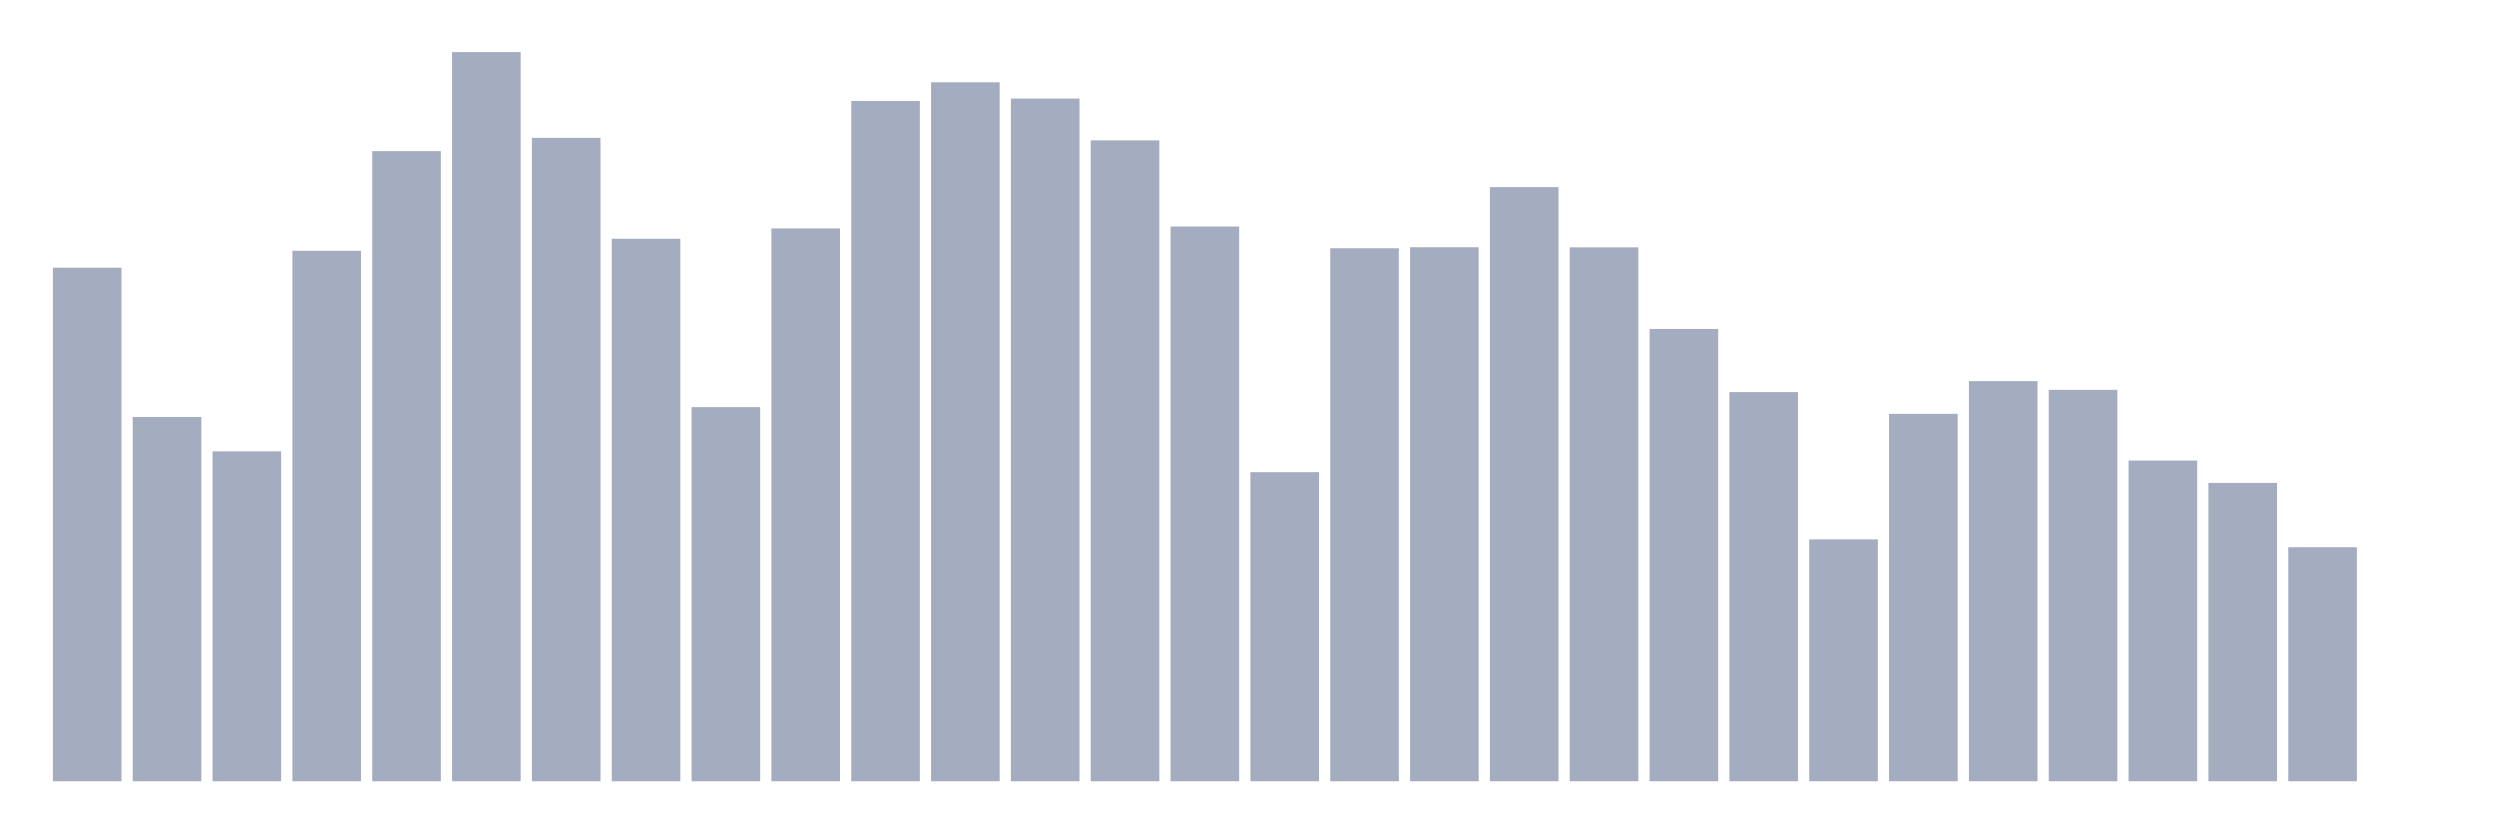 <svg xmlns="http://www.w3.org/2000/svg" viewBox="0 0 480 160"><g transform="translate(10,10)"><rect class="bar" x="0.153" width="13.175" y="41.396" height="98.604" fill="rgb(164,173,192)"></rect><rect class="bar" x="15.482" width="13.175" y="70.061" height="69.939" fill="rgb(164,173,192)"></rect><rect class="bar" x="30.81" width="13.175" y="76.657" height="63.343" fill="rgb(164,173,192)"></rect><rect class="bar" x="46.138" width="13.175" y="38.147" height="101.853" fill="rgb(164,173,192)"></rect><rect class="bar" x="61.466" width="13.175" y="19.013" height="120.987" fill="rgb(164,173,192)"></rect><rect class="bar" x="76.794" width="13.175" y="0" height="140" fill="rgb(164,173,192)"></rect><rect class="bar" x="92.123" width="13.175" y="16.466" height="123.534" fill="rgb(164,173,192)"></rect><rect class="bar" x="107.451" width="13.175" y="35.843" height="104.157" fill="rgb(164,173,192)"></rect><rect class="bar" x="122.779" width="13.175" y="68.169" height="71.831" fill="rgb(164,173,192)"></rect><rect class="bar" x="138.107" width="13.175" y="33.854" height="106.146" fill="rgb(164,173,192)"></rect><rect class="bar" x="153.436" width="13.175" y="9.385" height="130.615" fill="rgb(164,173,192)"></rect><rect class="bar" x="168.764" width="13.175" y="5.796" height="134.204" fill="rgb(164,173,192)"></rect><rect class="bar" x="184.092" width="13.175" y="8.924" height="131.076" fill="rgb(164,173,192)"></rect><rect class="bar" x="199.42" width="13.175" y="16.951" height="123.049" fill="rgb(164,173,192)"></rect><rect class="bar" x="214.748" width="13.175" y="33.49" height="106.51" fill="rgb(164,173,192)"></rect><rect class="bar" x="230.077" width="13.175" y="80.658" height="59.342" fill="rgb(164,173,192)"></rect><rect class="bar" x="245.405" width="13.175" y="37.662" height="102.338" fill="rgb(164,173,192)"></rect><rect class="bar" x="260.733" width="13.175" y="37.468" height="102.532" fill="rgb(164,173,192)"></rect><rect class="bar" x="276.061" width="13.175" y="25.924" height="114.076" fill="rgb(164,173,192)"></rect><rect class="bar" x="291.39" width="13.175" y="37.492" height="102.508" fill="rgb(164,173,192)"></rect><rect class="bar" x="306.718" width="13.175" y="53.158" height="86.842" fill="rgb(164,173,192)"></rect><rect class="bar" x="322.046" width="13.175" y="65.283" height="74.717" fill="rgb(164,173,192)"></rect><rect class="bar" x="337.374" width="13.175" y="93.56" height="46.44" fill="rgb(164,173,192)"></rect><rect class="bar" x="352.702" width="13.175" y="69.454" height="70.546" fill="rgb(164,173,192)"></rect><rect class="bar" x="368.031" width="13.175" y="63.173" height="76.827" fill="rgb(164,173,192)"></rect><rect class="bar" x="383.359" width="13.175" y="64.847" height="75.153" fill="rgb(164,173,192)"></rect><rect class="bar" x="398.687" width="13.175" y="78.427" height="61.573" fill="rgb(164,173,192)"></rect><rect class="bar" x="414.015" width="13.175" y="82.72" height="57.28" fill="rgb(164,173,192)"></rect><rect class="bar" x="429.344" width="13.175" y="95.063" height="44.937" fill="rgb(164,173,192)"></rect><rect class="bar" x="444.672" width="13.175" y="140" height="0" fill="rgb(164,173,192)"></rect></g></svg>